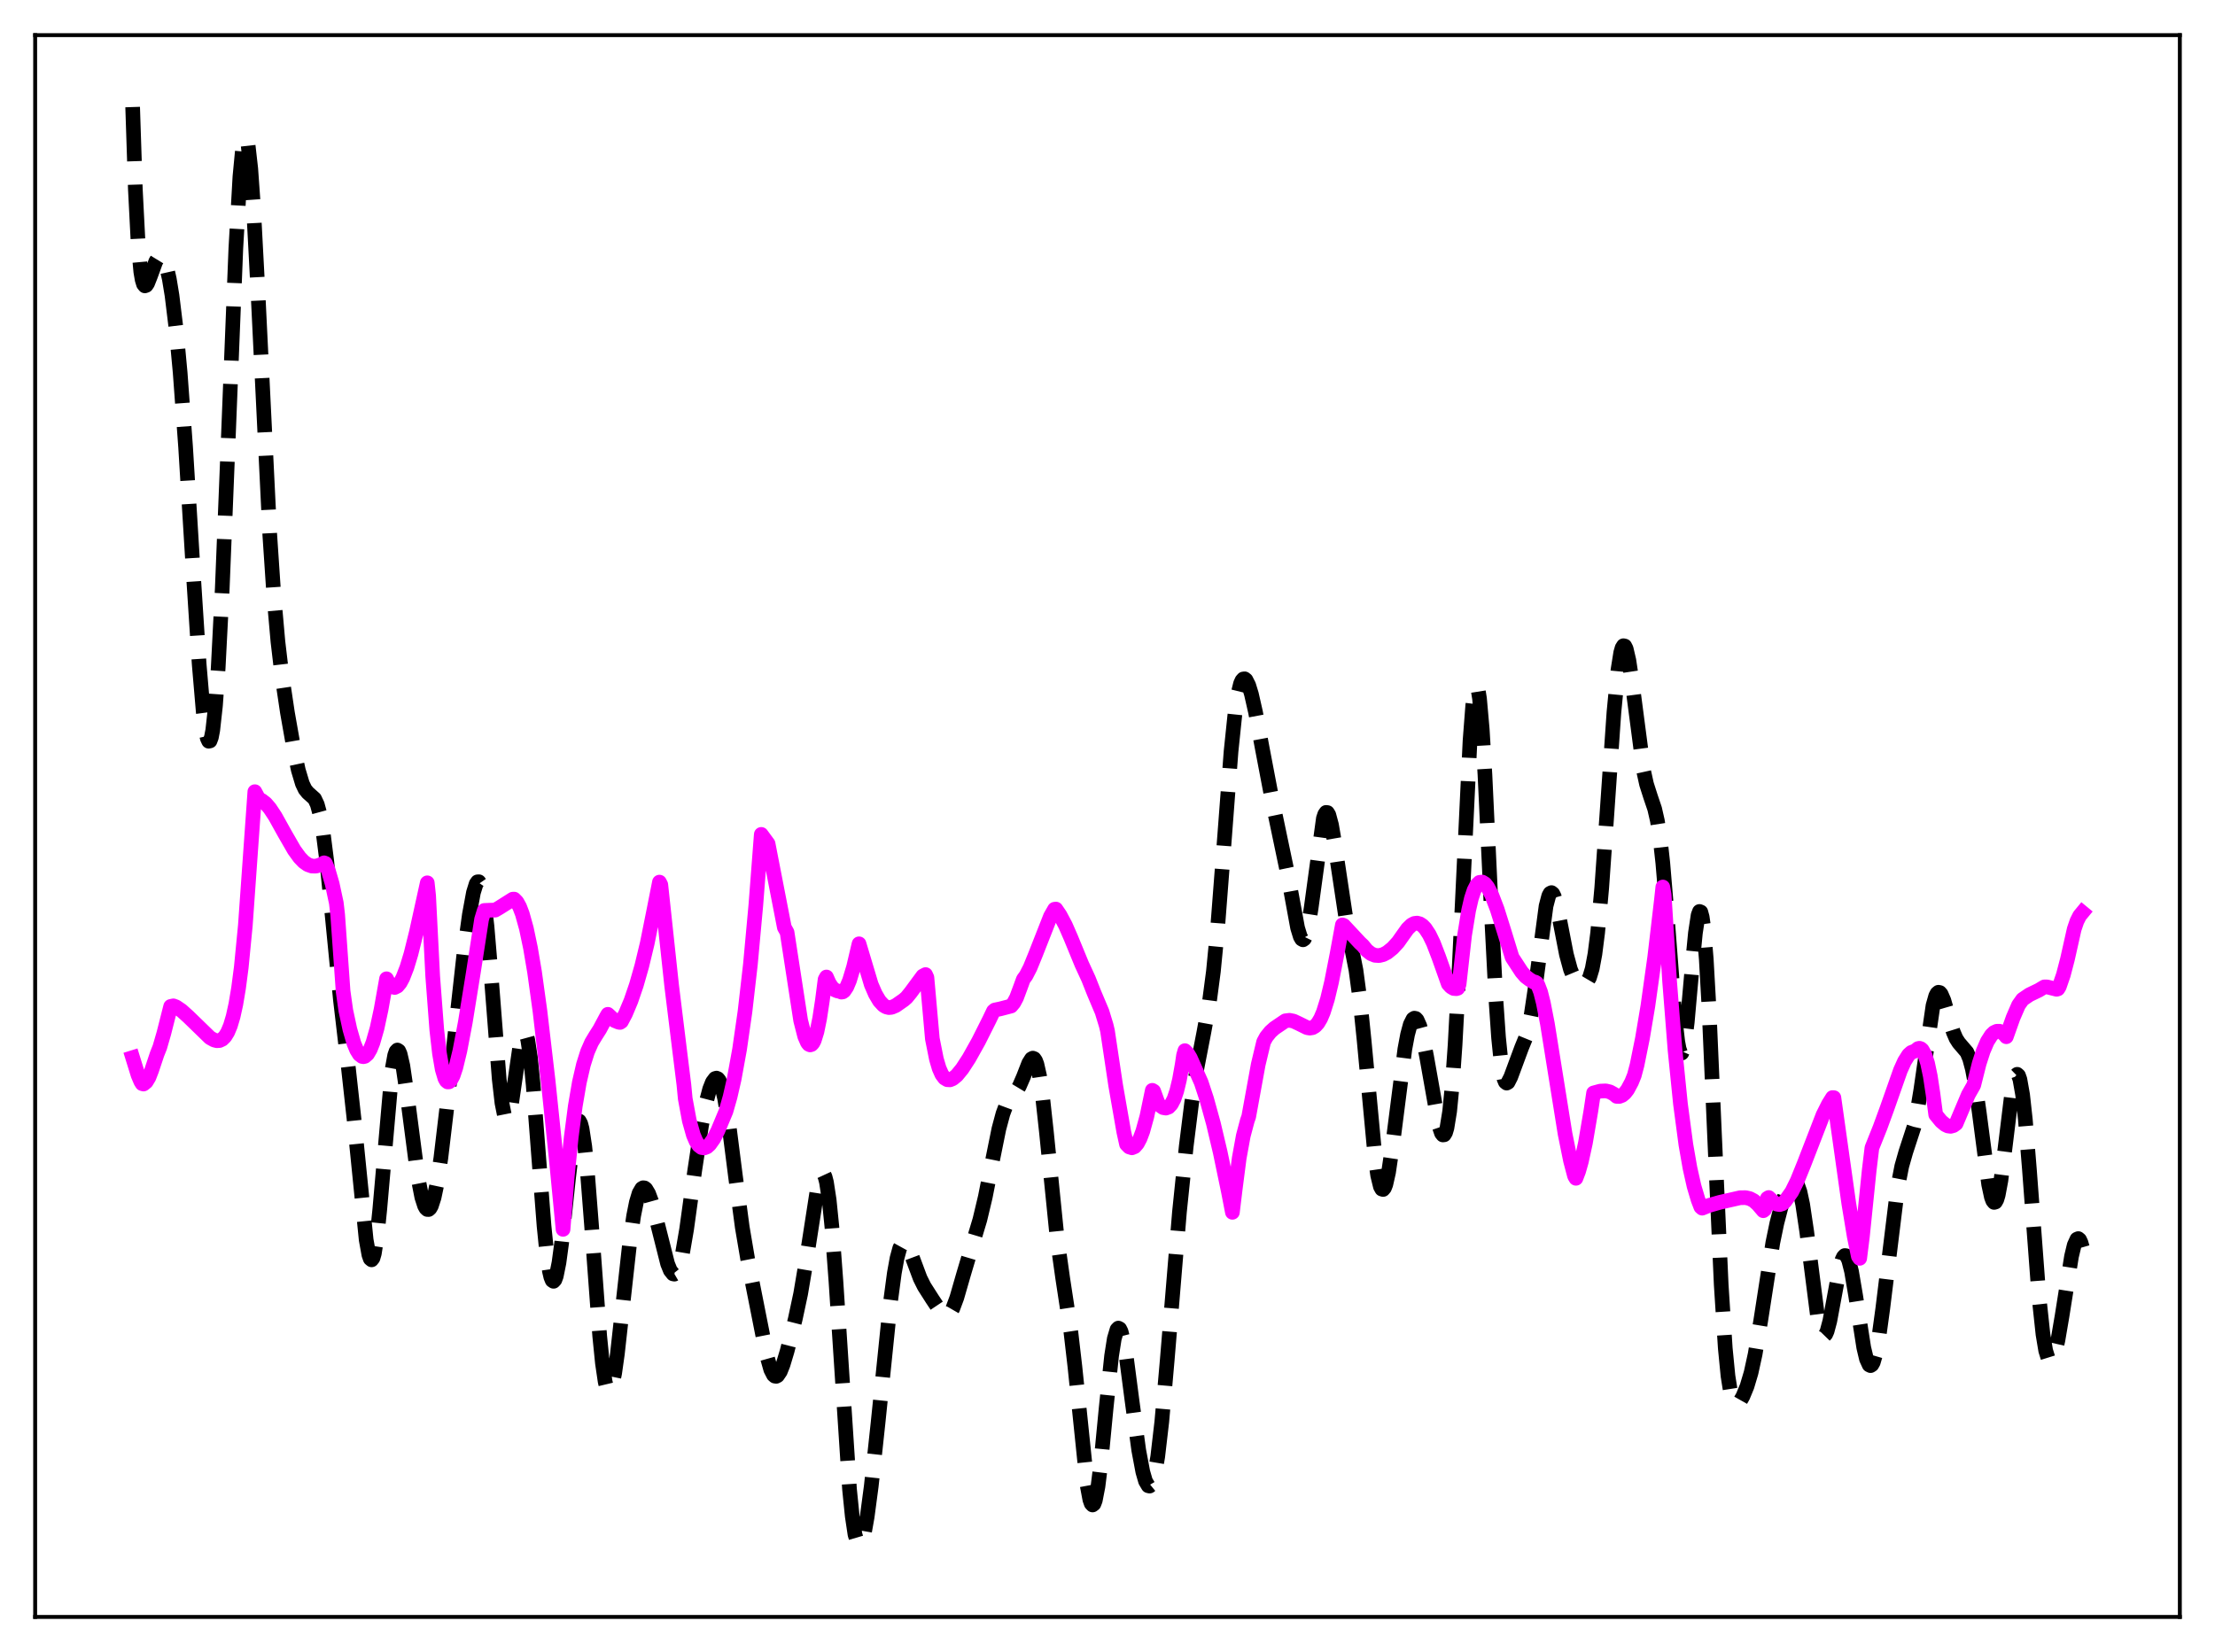 <?xml version="1.0" encoding="utf-8" standalone="no"?>
<!DOCTYPE svg PUBLIC "-//W3C//DTD SVG 1.1//EN"
  "http://www.w3.org/Graphics/SVG/1.1/DTD/svg11.dtd">
<svg xmlns:xlink="http://www.w3.org/1999/xlink" width="453.6pt" height="338.4pt" viewBox="0 0 453.6 338.4" xmlns="http://www.w3.org/2000/svg" version="1.1">
 <defs>
  <style type="text/css">*{stroke-linejoin: round; stroke-linecap: butt}</style>
 </defs>
 <g id="figure_1">
  <g id="patch_1">
   <path d="M 0 338.4 
L 453.6 338.4 
L 453.6 0 
L 0 0 
z
" style="fill: #ffffff"/>
  </g>
  <g id="axes_1">
   <g id="patch_2">
    <path d="M 7.2 331.2 
L 446.4 331.2 
L 446.4 7.2 
L 7.2 7.2 
z
" style="fill: #ffffff"/>
   </g>
   <g id="matplotlib.axis_1"/>
   <g id="matplotlib.axis_2"/>
   <g id="line2d_1">
    <path d="M 27.164 21.927 
L 27.72 38.81 
L 28.276 49.647 
L 28.832 55.678 
L 29.11 57.305 
L 29.388 58.216 
L 29.666 58.557 
L 29.944 58.46 
L 30.222 58.043 
L 30.778 56.647 
L 31.89 53.59 
L 32.446 52.679 
L 32.725 52.484 
L 33.003 52.487 
L 33.281 52.702 
L 33.559 53.136 
L 34.115 54.682 
L 34.671 57.144 
L 35.227 60.53 
L 36.061 67.363 
L 36.895 76.348 
L 38.007 91.557 
L 39.676 118.821 
L 40.788 136.051 
L 41.622 145.843 
L 42.178 150.007 
L 42.456 151.231 
L 42.734 151.828 
L 43.012 151.766 
L 43.29 151.021 
L 43.568 149.578 
L 44.124 144.575 
L 44.68 136.819 
L 45.515 120.564 
L 46.627 92.864 
L 48.295 50.919 
L 49.129 36.197 
L 49.685 30.362 
L 49.963 28.795 
L 50.241 28.154 
L 50.519 28.439 
L 50.797 29.628 
L 51.354 34.547 
L 51.91 42.41 
L 52.744 58.167 
L 55.246 109.545 
L 56.08 121.999 
L 56.914 131.41 
L 57.749 138.508 
L 58.861 145.959 
L 60.251 153.842 
L 61.085 157.723 
L 61.919 160.515 
L 62.475 161.679 
L 63.031 162.369 
L 64.422 163.611 
L 64.978 164.791 
L 65.534 166.833 
L 66.09 169.911 
L 66.924 176.459 
L 68.036 187.685 
L 69.705 204.731 
L 71.373 218.972 
L 72.485 229.061 
L 74.987 253.962 
L 75.543 257.039 
L 75.822 257.829 
L 76.1 258.059 
L 76.378 257.706 
L 76.656 256.767 
L 77.212 253.214 
L 77.768 247.768 
L 80.27 219.218 
L 80.826 216.157 
L 81.104 215.371 
L 81.382 215.08 
L 81.66 215.263 
L 81.939 215.889 
L 82.495 218.291 
L 83.329 223.955 
L 85.553 241.035 
L 86.387 245.267 
L 86.943 246.985 
L 87.221 247.486 
L 87.499 247.741 
L 87.777 247.749 
L 88.056 247.507 
L 88.334 247.019 
L 88.89 245.316 
L 89.446 242.688 
L 90.28 237.221 
L 91.392 227.845 
L 95.007 195.375 
L 96.119 187.346 
L 96.953 182.821 
L 97.509 181.031 
L 97.787 180.629 
L 98.065 180.611 
L 98.343 181.01 
L 98.621 181.852 
L 99.177 184.916 
L 99.733 189.761 
L 100.568 199.675 
L 102.236 221.078 
L 102.792 225.928 
L 103.348 228.688 
L 103.626 229.221 
L 103.904 229.196 
L 104.182 228.647 
L 104.738 226.202 
L 105.572 220.445 
L 106.406 214.673 
L 106.963 212.186 
L 107.241 211.598 
L 107.519 211.52 
L 107.797 211.985 
L 108.075 213.005 
L 108.631 216.66 
L 109.187 222.206 
L 110.299 236.722 
L 111.411 251.107 
L 111.967 256.622 
L 112.523 260.417 
L 112.802 261.593 
L 113.08 262.272 
L 113.358 262.456 
L 113.636 262.157 
L 113.914 261.399 
L 114.47 258.64 
L 115.026 254.524 
L 116.416 241.411 
L 117.25 234.36 
L 117.806 231.145 
L 118.084 230.157 
L 118.362 229.642 
L 118.64 229.631 
L 118.919 230.143 
L 119.197 231.185 
L 119.753 234.818 
L 120.309 240.305 
L 121.143 251.039 
L 122.811 273.665 
L 123.367 279.216 
L 123.923 283.002 
L 124.201 284.166 
L 124.479 284.833 
L 124.757 285.009 
L 125.036 284.712 
L 125.314 283.971 
L 125.87 281.302 
L 126.426 277.36 
L 127.538 267.324 
L 128.928 254.786 
L 129.762 249.028 
L 130.318 246.261 
L 130.874 244.409 
L 131.431 243.452 
L 131.709 243.29 
L 131.987 243.325 
L 132.265 243.543 
L 132.821 244.472 
L 133.377 245.954 
L 134.211 248.93 
L 136.713 258.858 
L 137.269 260.232 
L 137.826 260.933 
L 138.104 260.987 
L 138.382 260.826 
L 138.66 260.441 
L 139.216 258.991 
L 139.772 256.668 
L 140.606 251.812 
L 142.274 239.731 
L 143.665 230.535 
L 144.499 226.241 
L 145.333 223.065 
L 145.889 221.658 
L 146.445 220.918 
L 146.723 220.833 
L 147.001 220.956 
L 147.279 221.298 
L 147.835 222.678 
L 148.391 224.993 
L 149.225 230.048 
L 150.616 240.945 
L 152.006 251.381 
L 153.118 257.938 
L 157.011 277.604 
L 157.845 280.559 
L 158.401 281.639 
L 158.679 281.88 
L 158.957 281.921 
L 159.235 281.771 
L 159.791 280.948 
L 160.347 279.559 
L 161.181 276.79 
L 162.85 270.215 
L 163.962 265.004 
L 165.074 258.411 
L 167.576 242.287 
L 168.132 240.61 
L 168.411 240.329 
L 168.689 240.472 
L 168.967 241.072 
L 169.245 242.149 
L 169.801 245.765 
L 170.357 251.267 
L 171.191 262.493 
L 173.971 305.069 
L 174.528 310.571 
L 175.084 314.287 
L 175.64 316.182 
L 175.918 316.473 
L 176.196 316.355 
L 176.474 315.856 
L 177.03 313.842 
L 177.586 310.697 
L 178.42 304.417 
L 179.81 291.467 
L 182.313 267.011 
L 183.147 260.763 
L 183.703 257.699 
L 184.259 255.655 
L 184.815 254.647 
L 185.093 254.509 
L 185.371 254.59 
L 185.649 254.867 
L 186.205 255.887 
L 187.04 258.104 
L 188.43 261.827 
L 189.264 263.497 
L 190.932 266.116 
L 192.879 269.032 
L 193.435 269.461 
L 193.991 269.485 
L 194.547 269.024 
L 195.103 268.066 
L 195.937 265.832 
L 197.327 261.008 
L 198.995 255.393 
L 200.664 249.83 
L 201.776 245.163 
L 203.166 238.108 
L 204.556 231.237 
L 205.391 228.119 
L 205.947 226.623 
L 206.503 225.556 
L 207.337 224.475 
L 208.171 223.464 
L 208.727 222.541 
L 209.561 220.626 
L 210.673 217.775 
L 211.229 216.888 
L 211.508 216.742 
L 211.786 216.853 
L 212.064 217.256 
L 212.342 217.979 
L 212.898 220.437 
L 213.454 224.211 
L 214.288 231.834 
L 216.512 253.903 
L 217.625 261.816 
L 219.293 272.765 
L 220.127 279.953 
L 222.629 304.222 
L 223.185 307.182 
L 223.463 307.975 
L 223.742 308.271 
L 224.02 308.056 
L 224.298 307.334 
L 224.854 304.459 
L 225.41 299.975 
L 226.522 288.395 
L 227.634 277.735 
L 228.19 274.201 
L 228.746 272.323 
L 229.024 272.039 
L 229.302 272.184 
L 229.58 272.736 
L 230.137 274.925 
L 230.693 278.266 
L 231.805 286.771 
L 233.195 297.035 
L 234.029 301.478 
L 234.585 303.397 
L 235.141 304.336 
L 235.419 304.399 
L 235.697 304.172 
L 235.975 303.643 
L 236.532 301.64 
L 237.088 298.36 
L 237.922 291.201 
L 239.034 278.538 
L 241.536 248.246 
L 242.927 234.762 
L 244.039 225.853 
L 245.151 218.605 
L 246.541 211.424 
L 247.653 205.322 
L 248.488 198.977 
L 249.322 190.388 
L 250.434 175.938 
L 252.102 153.908 
L 252.936 145.89 
L 253.492 142.254 
L 254.048 140.019 
L 254.326 139.397 
L 254.605 139.08 
L 254.883 139.043 
L 255.161 139.262 
L 255.717 140.36 
L 256.273 142.173 
L 257.107 145.846 
L 258.497 153.292 
L 260.443 163.507 
L 263.78 179.453 
L 265.726 190.053 
L 266.282 191.866 
L 266.56 192.35 
L 266.838 192.505 
L 267.117 192.306 
L 267.395 191.738 
L 267.951 189.508 
L 268.507 185.981 
L 271.009 167.622 
L 271.287 166.8 
L 271.565 166.405 
L 271.843 166.444 
L 272.121 166.905 
L 272.677 168.969 
L 273.234 172.216 
L 275.736 188.858 
L 277.682 198.709 
L 278.516 204.926 
L 279.351 213.113 
L 281.575 236.92 
L 282.131 240.779 
L 282.687 243.058 
L 282.965 243.563 
L 283.243 243.645 
L 283.521 243.318 
L 283.799 242.603 
L 284.355 240.138 
L 285.189 234.481 
L 287.692 214.888 
L 288.248 211.918 
L 288.804 209.847 
L 289.36 208.741 
L 289.638 208.556 
L 289.916 208.611 
L 290.194 208.901 
L 290.75 210.144 
L 291.306 212.173 
L 292.141 216.367 
L 294.643 230.49 
L 295.199 232.124 
L 295.477 232.472 
L 295.755 232.443 
L 296.033 231.987 
L 296.311 231.061 
L 296.867 227.645 
L 297.423 221.977 
L 297.98 214.023 
L 298.814 198.329 
L 301.038 151.722 
L 301.594 144.506 
L 301.872 142.219 
L 302.15 140.909 
L 302.428 140.613 
L 302.706 141.343 
L 302.984 143.078 
L 303.54 149.344 
L 304.097 158.703 
L 305.487 188.34 
L 306.321 204.403 
L 306.877 212.468 
L 307.433 217.965 
L 307.989 220.96 
L 308.267 221.635 
L 308.545 221.856 
L 308.823 221.703 
L 309.379 220.613 
L 311.604 214.607 
L 312.438 212.563 
L 312.994 210.641 
L 313.55 207.957 
L 314.384 202.37 
L 316.609 185.586 
L 317.165 183.479 
L 317.443 182.971 
L 317.721 182.836 
L 317.999 183.059 
L 318.277 183.615 
L 318.833 185.563 
L 319.667 189.775 
L 320.779 195.5 
L 321.613 198.582 
L 322.169 199.916 
L 322.726 200.772 
L 323.282 201.285 
L 323.838 201.546 
L 324.394 201.558 
L 324.95 201.202 
L 325.506 200.253 
L 326.062 198.421 
L 326.618 195.423 
L 327.174 191.059 
L 328.008 181.898 
L 329.121 166.029 
L 330.511 145.9 
L 331.345 137.17 
L 331.901 133.678 
L 332.179 132.71 
L 332.457 132.265 
L 332.735 132.329 
L 333.013 132.875 
L 333.569 135.25 
L 334.125 138.963 
L 336.628 158.082 
L 337.184 160.612 
L 338.018 163.222 
L 338.852 165.684 
L 339.408 168.121 
L 339.964 171.732 
L 340.52 176.758 
L 341.355 186.749 
L 343.023 208.576 
L 343.579 213.346 
L 343.857 214.824 
L 344.135 215.617 
L 344.413 215.699 
L 344.691 215.071 
L 344.969 213.765 
L 345.525 209.385 
L 346.637 196.841 
L 347.194 191.117 
L 347.75 187.441 
L 348.028 186.697 
L 348.306 186.809 
L 348.584 187.834 
L 348.862 189.795 
L 349.418 196.456 
L 349.974 206.334 
L 351.086 231.952 
L 352.476 263.13 
L 353.311 276.157 
L 353.867 281.85 
L 354.423 285.373 
L 354.979 287.146 
L 355.257 287.529 
L 355.535 287.656 
L 355.813 287.58 
L 356.369 286.989 
L 356.925 286.006 
L 357.759 283.986 
L 358.593 281.192 
L 359.428 277.375 
L 360.54 270.704 
L 363.042 254.566 
L 363.876 250.543 
L 364.71 247.336 
L 365.544 244.769 
L 366.379 242.845 
L 366.935 242.073 
L 367.213 241.901 
L 367.491 241.903 
L 367.769 242.104 
L 368.047 242.525 
L 368.603 244.094 
L 369.159 246.679 
L 369.993 252.291 
L 372.218 269.722 
L 372.774 272.303 
L 373.052 273.089 
L 373.33 273.515 
L 373.608 273.581 
L 373.886 273.295 
L 374.164 272.68 
L 374.72 270.599 
L 375.554 266.1 
L 376.666 260.057 
L 377.222 258.056 
L 377.5 257.463 
L 377.778 257.177 
L 378.057 257.211 
L 378.335 257.567 
L 378.613 258.237 
L 379.169 260.436 
L 380.003 265.349 
L 381.671 276.042 
L 382.227 278.372 
L 382.783 279.586 
L 383.061 279.727 
L 383.339 279.549 
L 383.617 279.052 
L 384.174 277.143 
L 384.73 274.137 
L 385.564 268.039 
L 388.622 243.136 
L 389.456 238.873 
L 390.291 235.934 
L 391.959 230.83 
L 392.515 228.316 
L 393.349 223.275 
L 395.851 205.966 
L 396.407 204.004 
L 396.686 203.475 
L 396.964 203.247 
L 397.242 203.306 
L 397.52 203.626 
L 398.076 204.907 
L 399.188 208.763 
L 400.022 211.441 
L 400.578 212.727 
L 401.134 213.594 
L 402.803 215.547 
L 403.359 216.893 
L 403.915 218.986 
L 404.471 221.922 
L 405.305 227.756 
L 407.251 242.629 
L 407.807 245.204 
L 408.085 245.951 
L 408.363 246.294 
L 408.641 246.216 
L 408.92 245.713 
L 409.198 244.795 
L 409.754 241.826 
L 410.588 235.302 
L 411.978 223.908 
L 412.534 221.085 
L 412.812 220.323 
L 413.09 220.054 
L 413.368 220.305 
L 413.646 221.089 
L 414.202 224.233 
L 414.758 229.286 
L 415.593 239.52 
L 417.539 265.536 
L 418.373 273.329 
L 418.929 276.655 
L 419.485 278.441 
L 419.763 278.782 
L 420.041 278.78 
L 420.319 278.459 
L 420.875 276.967 
L 421.432 274.532 
L 422.266 269.644 
L 424.212 257.362 
L 424.768 255.044 
L 425.324 253.826 
L 425.602 253.705 
L 425.88 253.939 
L 426.158 254.538 
L 426.436 255.502 
L 426.436 255.502 
" clip-path="url(#peb233e57cf)" style="fill: none; stroke-dasharray: 11.1,4.8; stroke-dashoffset: 0; stroke: #000000; stroke-width: 3"/>
   </g>
   <g id="line2d_2">
    <path d="M 27.164 216.637 
L 28.276 220.222 
L 28.832 221.529 
L 29.11 221.972 
L 29.388 222.048 
L 29.944 221.602 
L 30.5 220.68 
L 31.056 219.24 
L 32.168 215.912 
L 32.725 214.514 
L 33.559 211.635 
L 34.949 206.147 
L 35.505 206.03 
L 36.061 206.239 
L 37.173 206.996 
L 38.563 208.246 
L 43.012 212.567 
L 43.846 213.028 
L 44.402 213.172 
L 44.959 213.136 
L 45.515 212.874 
L 46.071 212.326 
L 46.627 211.426 
L 47.183 210.093 
L 47.739 208.224 
L 48.295 205.706 
L 48.851 202.396 
L 49.407 198.15 
L 50.241 189.579 
L 51.076 177.811 
L 52.188 162.162 
L 53.022 163.718 
L 53.578 163.941 
L 54.412 164.587 
L 55.246 165.554 
L 56.358 167.234 
L 58.305 170.736 
L 60.251 174.113 
L 61.363 175.646 
L 62.197 176.515 
L 63.031 177.105 
L 63.866 177.401 
L 64.7 177.415 
L 65.534 177.174 
L 66.368 176.736 
L 66.646 176.847 
L 67.202 178.198 
L 68.036 181.063 
L 68.87 184.952 
L 69.148 187.347 
L 70.261 203.038 
L 70.817 206.971 
L 71.651 210.851 
L 72.485 213.737 
L 73.041 215.078 
L 73.597 215.967 
L 74.153 216.4 
L 74.431 216.446 
L 74.709 216.377 
L 75.265 215.896 
L 75.822 214.946 
L 76.378 213.549 
L 77.212 210.628 
L 78.046 206.743 
L 79.158 200.486 
L 79.714 201.543 
L 80.27 202.133 
L 80.826 202.268 
L 81.382 201.988 
L 81.939 201.322 
L 82.495 200.289 
L 83.329 198.147 
L 84.163 195.387 
L 85.275 190.922 
L 87.499 180.83 
L 87.777 183.474 
L 88.612 199.958 
L 89.446 210.942 
L 90.002 215.797 
L 90.558 219.033 
L 91.114 220.899 
L 91.392 221.387 
L 91.67 221.619 
L 91.948 221.606 
L 92.226 221.38 
L 92.782 220.356 
L 93.338 218.696 
L 94.172 215.255 
L 95.285 209.412 
L 96.953 199.091 
L 98.621 188.308 
L 99.177 186.489 
L 100.568 186.43 
L 101.402 186.424 
L 102.236 185.937 
L 105.016 184.179 
L 105.294 184.169 
L 105.85 184.729 
L 106.406 185.737 
L 106.963 187.194 
L 107.797 190.193 
L 108.631 194.165 
L 109.465 199.083 
L 110.577 207.116 
L 112.245 221.371 
L 113.914 237.393 
L 115.304 251.815 
L 116.138 241.279 
L 116.972 232.986 
L 117.806 226.576 
L 118.64 221.704 
L 119.475 218.09 
L 120.309 215.445 
L 121.143 213.537 
L 121.977 212.153 
L 122.811 210.844 
L 124.201 208.241 
L 124.479 207.764 
L 125.87 209.049 
L 126.704 209.39 
L 126.982 209.427 
L 127.26 209.24 
L 128.094 207.658 
L 129.206 205.012 
L 130.318 201.761 
L 131.431 197.86 
L 132.543 193.236 
L 133.933 186.309 
L 135.045 180.686 
L 135.323 181.22 
L 137.548 201.913 
L 139.216 215.457 
L 140.05 222.157 
L 140.328 225.043 
L 141.162 229.545 
L 141.996 232.504 
L 142.552 233.797 
L 143.108 234.626 
L 143.665 235.053 
L 144.221 235.135 
L 144.777 234.919 
L 145.333 234.419 
L 146.167 233.241 
L 147.001 231.614 
L 148.669 227.623 
L 149.503 224.706 
L 150.338 221.061 
L 151.45 214.952 
L 152.562 207.22 
L 153.674 197.518 
L 154.786 185.381 
L 155.899 170.912 
L 157.289 172.809 
L 160.625 189.97 
L 161.181 190.965 
L 163.962 209.026 
L 164.796 212.288 
L 165.352 213.569 
L 165.63 213.913 
L 165.908 214.035 
L 166.186 213.947 
L 166.464 213.646 
L 166.742 213.115 
L 167.298 211.325 
L 167.854 208.602 
L 168.411 204.947 
L 168.967 200.618 
L 169.245 200.12 
L 169.801 201.372 
L 170.357 202.224 
L 170.913 202.739 
L 171.469 202.976 
L 172.025 203.085 
L 172.303 203.217 
L 172.581 203.178 
L 172.859 202.978 
L 173.415 202.146 
L 173.971 200.823 
L 174.806 198.053 
L 175.918 193.322 
L 178.42 201.673 
L 179.254 203.599 
L 180.088 205.017 
L 180.923 205.925 
L 181.479 206.253 
L 182.035 206.387 
L 182.591 206.335 
L 183.425 205.982 
L 185.093 204.816 
L 185.649 204.329 
L 186.483 203.309 
L 188.986 199.918 
L 189.542 199.625 
L 189.82 200.233 
L 190.932 212.766 
L 191.766 216.943 
L 192.322 218.834 
L 192.879 220.087 
L 193.435 220.828 
L 193.991 221.16 
L 194.547 221.187 
L 195.103 220.959 
L 195.937 220.277 
L 197.049 218.917 
L 198.439 216.777 
L 200.386 213.294 
L 202.61 208.864 
L 203.444 207.116 
L 203.722 206.882 
L 204.834 206.651 
L 207.059 206.07 
L 207.615 205.407 
L 208.171 204.363 
L 209.005 202.131 
L 209.561 200.597 
L 210.117 199.836 
L 210.951 198.217 
L 212.064 195.492 
L 215.122 187.706 
L 215.956 186.242 
L 216.234 186.206 
L 217.068 187.433 
L 218.181 189.526 
L 219.293 192.072 
L 221.517 197.483 
L 222.907 200.504 
L 224.02 203.317 
L 225.688 207.269 
L 226.522 210.003 
L 226.8 211.165 
L 228.468 222.294 
L 230.137 231.846 
L 230.693 234.373 
L 231.249 234.938 
L 231.805 235.109 
L 232.361 234.878 
L 232.917 234.239 
L 233.473 233.182 
L 234.029 231.706 
L 234.863 228.684 
L 235.975 223.334 
L 236.254 223.502 
L 237.088 225.807 
L 237.366 226.305 
L 238.2 226.879 
L 238.756 226.976 
L 239.312 226.769 
L 239.868 226.177 
L 240.424 225.108 
L 240.98 223.468 
L 241.536 221.159 
L 242.092 218.055 
L 242.371 216.174 
L 242.649 215.209 
L 243.205 215.774 
L 243.761 216.708 
L 245.985 221.718 
L 247.097 225.092 
L 248.488 230.131 
L 249.878 236.011 
L 251.546 244.021 
L 252.38 248.323 
L 252.936 243.718 
L 253.77 237.24 
L 254.605 232.655 
L 255.439 229.518 
L 255.717 228.733 
L 257.663 218.054 
L 258.775 213.401 
L 259.331 212.386 
L 260.165 211.351 
L 261 210.603 
L 263.224 209.096 
L 264.058 208.99 
L 264.892 209.154 
L 266.004 209.675 
L 267.673 210.502 
L 268.229 210.594 
L 268.785 210.504 
L 269.341 210.175 
L 269.897 209.56 
L 270.453 208.616 
L 271.009 207.311 
L 271.843 204.654 
L 272.677 201.175 
L 273.79 195.494 
L 274.902 189.45 
L 275.18 189.565 
L 278.516 193.145 
L 279.072 193.657 
L 279.907 194.67 
L 280.741 195.335 
L 281.575 195.68 
L 282.409 195.736 
L 283.243 195.535 
L 284.077 195.103 
L 285.189 194.206 
L 286.302 192.989 
L 287.414 191.413 
L 288.248 190.249 
L 289.082 189.441 
L 289.638 189.153 
L 290.194 189.081 
L 290.75 189.226 
L 291.306 189.589 
L 291.863 190.17 
L 292.697 191.439 
L 293.531 193.159 
L 294.643 196.056 
L 296.589 201.538 
L 297.145 202.146 
L 297.701 202.473 
L 298.258 202.514 
L 298.536 202.427 
L 298.814 201.506 
L 299.926 191.555 
L 300.76 186.45 
L 301.316 184.042 
L 301.872 182.355 
L 302.428 181.273 
L 302.984 180.738 
L 303.54 180.677 
L 304.097 181.023 
L 304.653 181.727 
L 305.487 183.329 
L 306.599 186.245 
L 307.989 190.667 
L 309.657 196.097 
L 311.604 199.082 
L 312.438 200.038 
L 313.272 200.665 
L 313.828 200.988 
L 314.106 201.191 
L 314.384 201.164 
L 314.662 201.336 
L 314.94 201.752 
L 315.496 203.217 
L 316.052 205.415 
L 316.887 209.706 
L 318.277 218.379 
L 320.501 232.233 
L 321.613 237.737 
L 322.448 240.897 
L 322.726 241.358 
L 323.282 239.9 
L 323.838 237.938 
L 324.672 234.114 
L 325.784 227.586 
L 326.34 223.872 
L 327.73 223.495 
L 328.843 223.449 
L 329.677 223.649 
L 330.511 224.108 
L 331.067 224.574 
L 331.623 224.586 
L 332.179 224.37 
L 332.735 223.915 
L 333.291 223.207 
L 334.125 221.651 
L 334.681 220.271 
L 335.238 218.168 
L 336.35 212.673 
L 337.462 206.055 
L 338.852 196.129 
L 340.242 184.291 
L 340.52 181.692 
L 340.798 183.282 
L 341.911 201.006 
L 343.023 215.12 
L 344.135 226.122 
L 345.247 234.476 
L 346.081 239.257 
L 346.915 242.97 
L 347.75 245.78 
L 348.306 247.229 
L 348.584 247.476 
L 349.974 246.912 
L 352.198 246.278 
L 356.369 245.332 
L 357.481 245.32 
L 358.315 245.506 
L 359.149 245.945 
L 359.984 246.692 
L 361.096 247.993 
L 361.374 247.762 
L 361.93 245.458 
L 362.208 245.29 
L 363.32 246.328 
L 363.876 246.646 
L 364.432 246.742 
L 364.988 246.571 
L 365.544 246.08 
L 366.935 244.115 
L 368.047 241.869 
L 369.437 238.436 
L 373.33 228.375 
L 374.442 226.158 
L 375.276 224.82 
L 375.554 224.838 
L 378.613 246.574 
L 379.725 253.285 
L 380.559 257.34 
L 380.837 257.749 
L 381.393 253.303 
L 382.783 239.737 
L 383.339 235.127 
L 385.008 230.949 
L 386.398 227.148 
L 389.178 219.246 
L 390.012 217.396 
L 390.847 216.07 
L 391.403 215.573 
L 392.237 215.246 
L 392.793 214.78 
L 393.071 214.718 
L 393.349 214.805 
L 393.627 215.046 
L 394.183 216.025 
L 394.739 217.777 
L 395.295 220.411 
L 395.851 224.087 
L 396.407 228.315 
L 397.52 229.674 
L 398.354 230.37 
L 398.91 230.635 
L 399.466 230.709 
L 400.022 230.557 
L 400.578 230.158 
L 403.081 224.233 
L 404.193 222.281 
L 405.305 217.852 
L 406.139 215.273 
L 406.973 213.33 
L 407.807 212.021 
L 408.363 211.49 
L 408.92 211.236 
L 409.476 211.23 
L 410.032 211.494 
L 410.588 212.011 
L 410.866 212.357 
L 412.256 208.447 
L 413.368 205.876 
L 414.202 204.704 
L 415.593 203.758 
L 417.539 202.818 
L 418.095 202.481 
L 418.651 202.151 
L 419.207 202.151 
L 421.154 202.639 
L 421.432 202.561 
L 421.71 202.111 
L 422.544 199.693 
L 423.378 196.506 
L 424.768 190.311 
L 425.324 188.692 
L 425.88 187.583 
L 426.436 186.909 
L 426.436 186.909 
" clip-path="url(#peb233e57cf)" style="fill: none; stroke: #ff00ff; stroke-width: 3; stroke-linecap: square"/>
   </g>
   <g id="patch_3">
    <path d="M 7.2 331.2 
L 7.2 7.2 
" style="fill: none; stroke: #000000; stroke-width: 0.8; stroke-linejoin: miter; stroke-linecap: square"/>
   </g>
   <g id="patch_4">
    <path d="M 446.4 331.2 
L 446.4 7.2 
" style="fill: none; stroke: #000000; stroke-width: 0.8; stroke-linejoin: miter; stroke-linecap: square"/>
   </g>
   <g id="patch_5">
    <path d="M 7.2 331.2 
L 446.4 331.2 
" style="fill: none; stroke: #000000; stroke-width: 0.8; stroke-linejoin: miter; stroke-linecap: square"/>
   </g>
   <g id="patch_6">
    <path d="M 7.2 7.2 
L 446.4 7.2 
" style="fill: none; stroke: #000000; stroke-width: 0.8; stroke-linejoin: miter; stroke-linecap: square"/>
   </g>
  </g>
 </g>
 <defs>
  <clipPath id="peb233e57cf">
   <rect x="7.2" y="7.2" width="439.2" height="324"/>
  </clipPath>
 </defs>
</svg>
